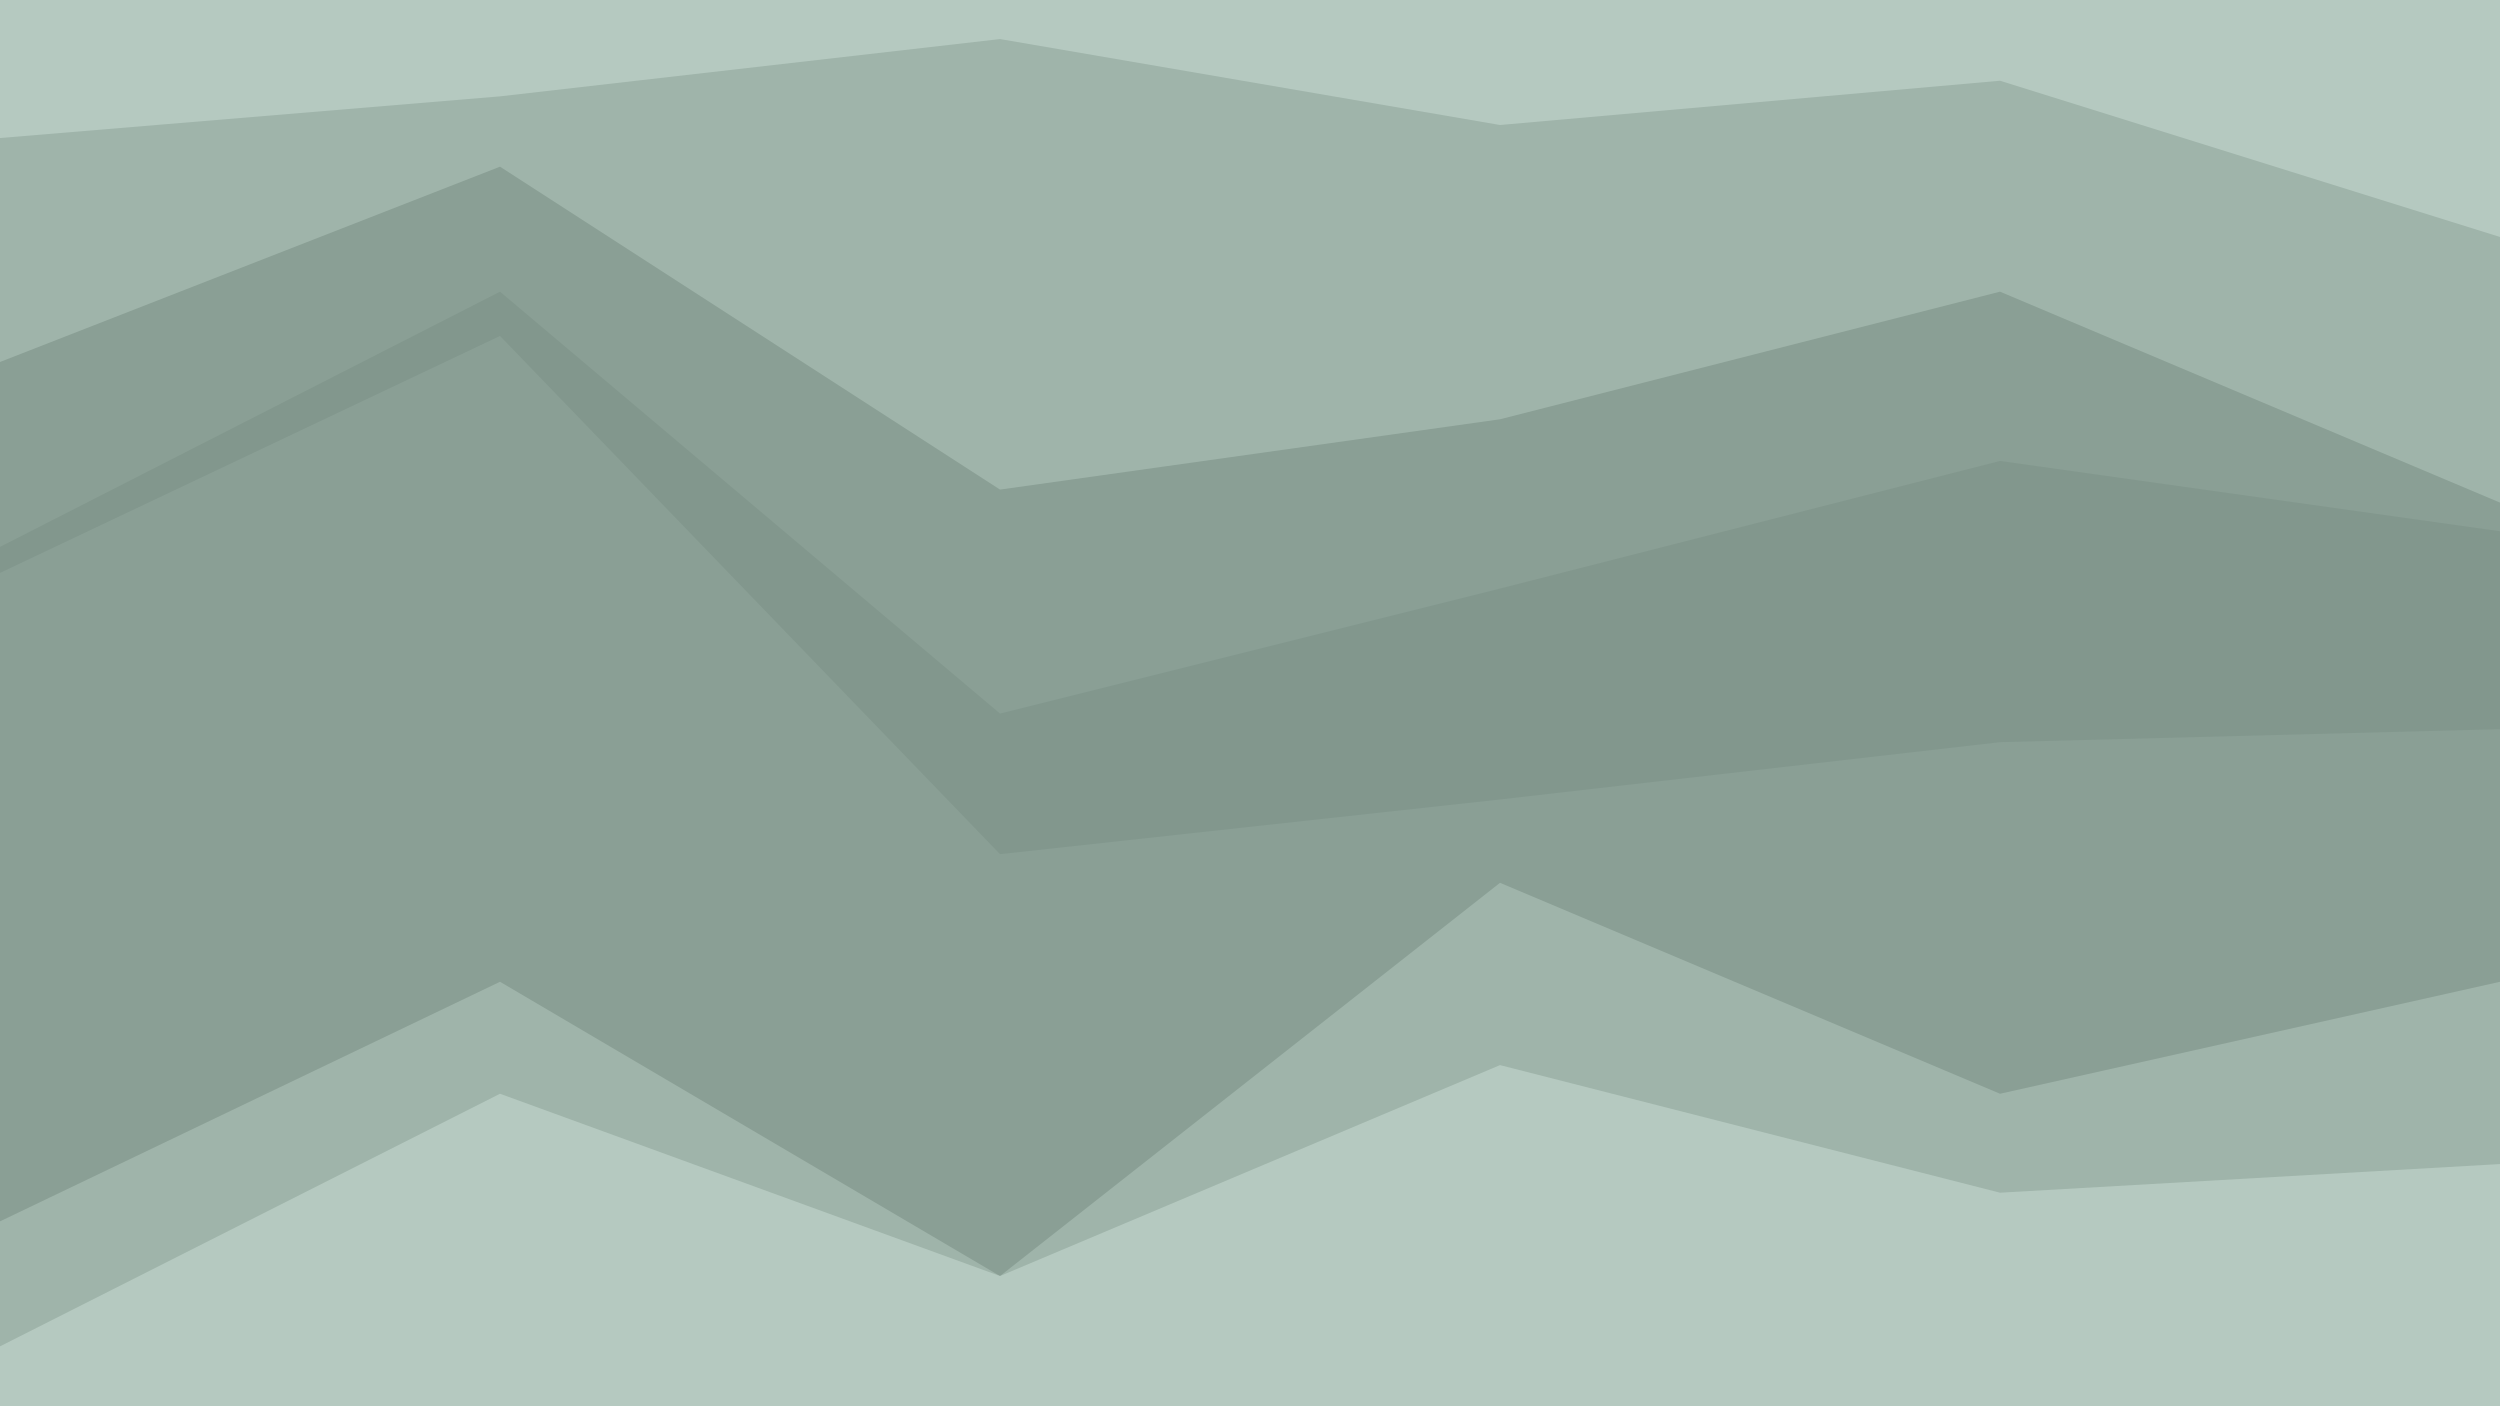 <svg id="visual" viewBox="0 0 960 540" width="960" height="540" xmlns="http://www.w3.org/2000/svg" xmlns:xlink="http://www.w3.org/1999/xlink" version="1.1"><path d="M0 55L192 39L384 17L576 50L768 33L960 93L960 0L768 0L576 0L384 0L192 0L0 0Z" fill="#b5c9c0"></path><path d="M0 141L192 66L384 190L576 163L768 114L960 195L960 91L768 31L576 48L384 15L192 37L0 53Z" fill="#9fb4aa"></path><path d="M0 212L192 114L384 276L576 228L768 179L960 206L960 193L768 112L576 161L384 188L192 64L0 139Z" fill="#8a9f95"></path><path d="M0 222L192 131L384 330L576 309L768 287L960 282L960 204L768 177L576 226L384 274L192 112L0 210Z" fill="#82978d"></path><path d="M0 471L192 379L384 492L576 341L768 422L960 379L960 280L768 285L576 307L384 328L192 129L0 220Z" fill="#8a9f95"></path><path d="M0 519L192 422L384 492L576 411L768 460L960 449L960 377L768 420L576 339L384 490L192 377L0 469Z" fill="#9fb4aa"></path><path d="M0 541L192 541L384 541L576 541L768 541L960 541L960 447L768 458L576 409L384 490L192 420L0 517Z" fill="#b5c9c0"></path></svg>